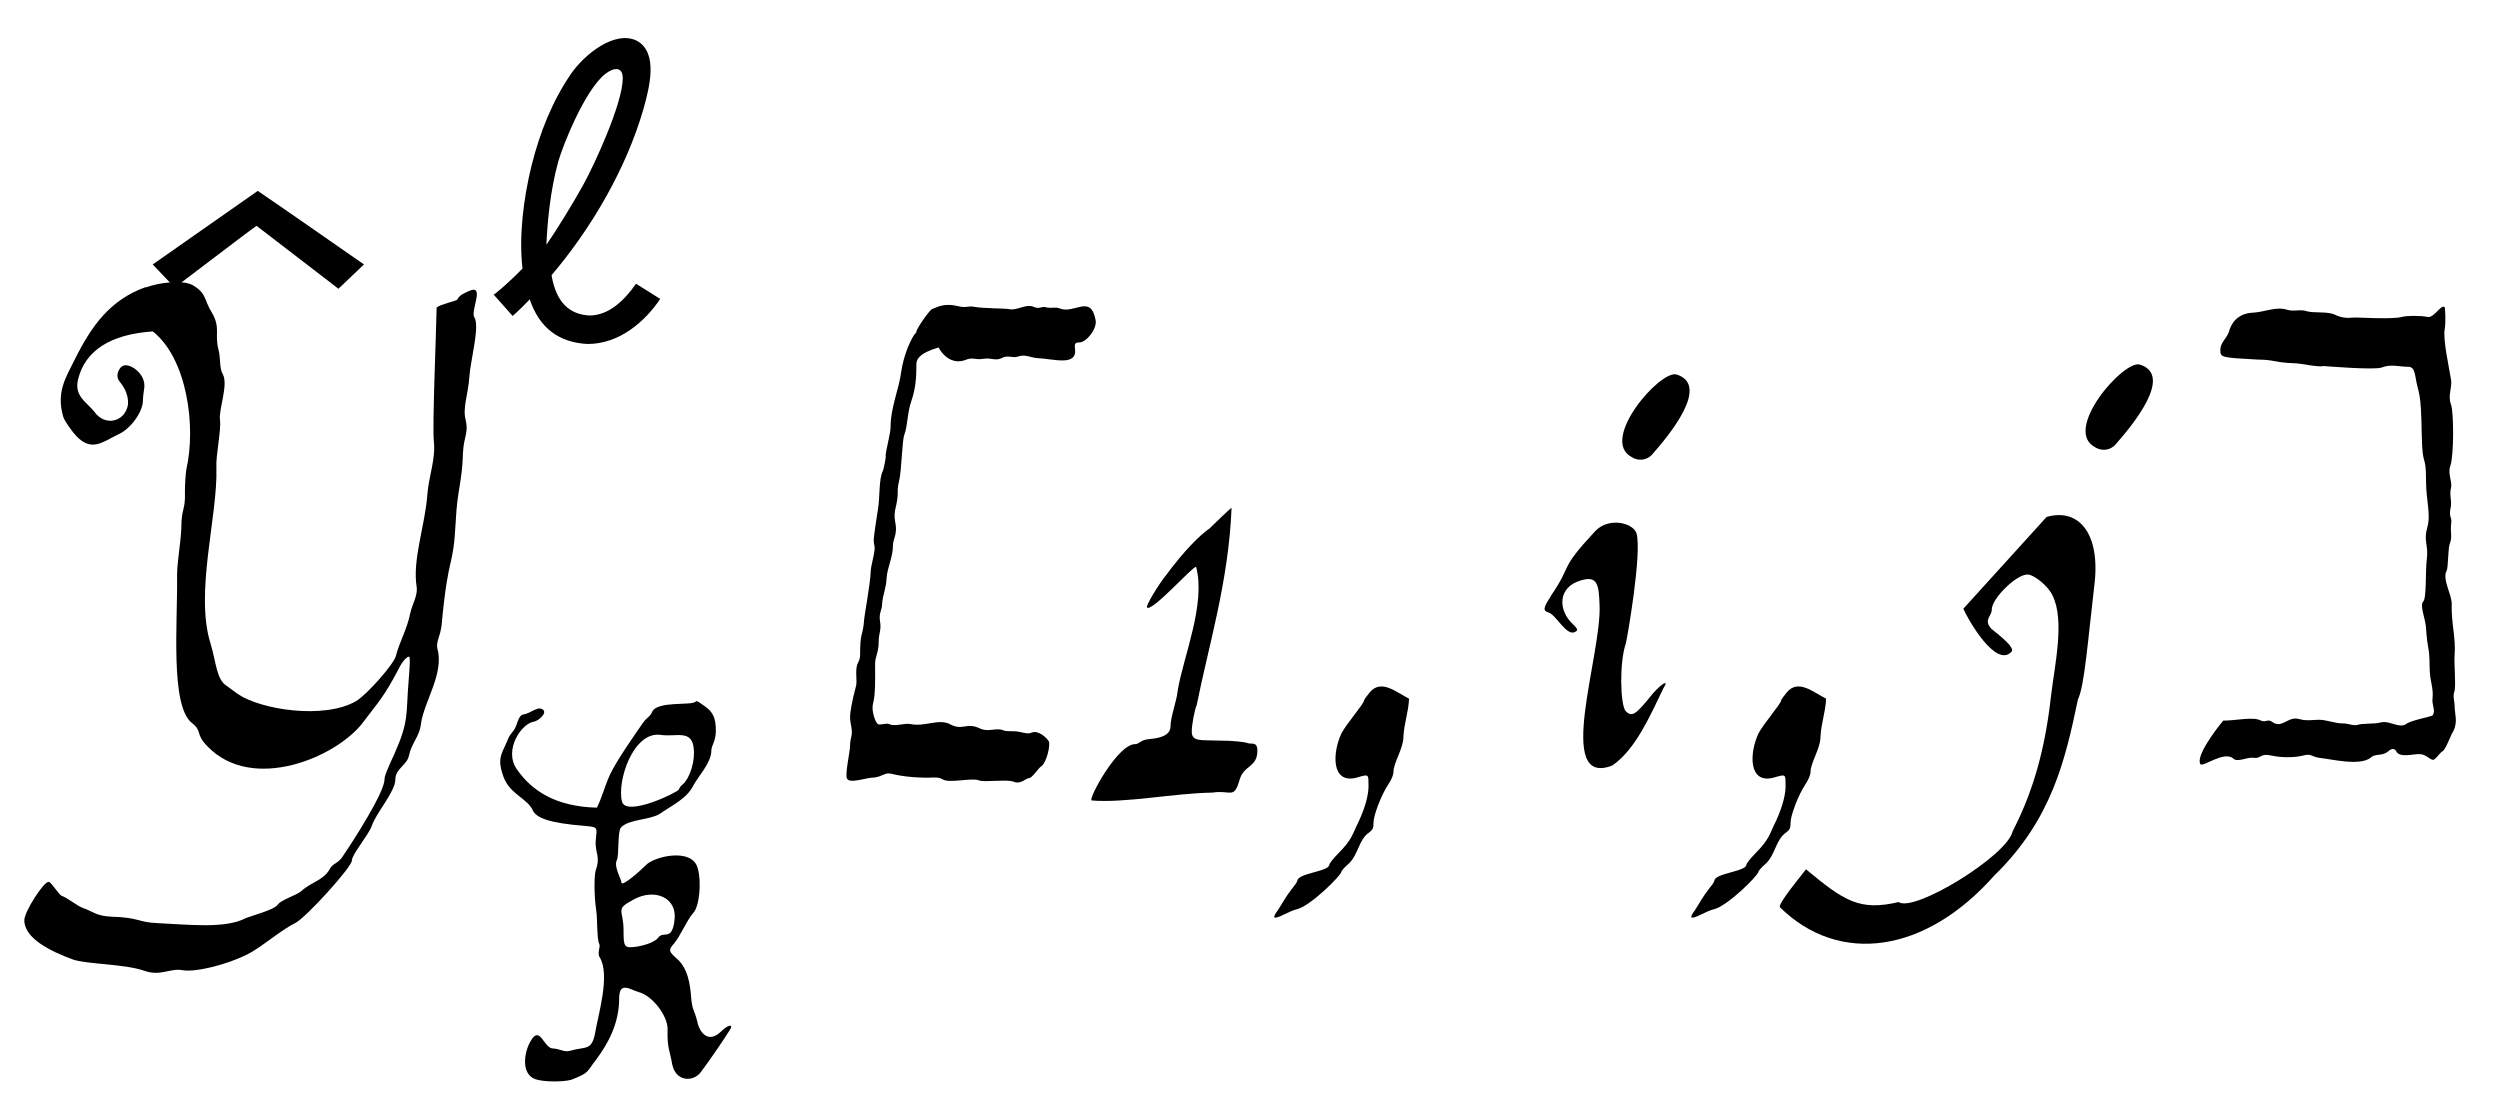 <?xml version='1.0' encoding='UTF-8'?>
<!-- This file was generated by dvisvgm 3.2.2 -->
<svg version='1.1' xmlns='http://www.w3.org/2000/svg' xmlns:xlink='http://www.w3.org/1999/xlink' width='41.985pt' height='18.663pt' viewBox='-.5 -13.182 41.985 18.663'>
<defs>
<use id='g1-75' xlink:href='#g0-75' transform='scale(1.333)'/>
<use id='g4-936' xlink:href='#g2-936' transform='scale(1.333)'/>
<use id='g3-44' xlink:href='#g0-44' transform='scale(1.667)'/>
<use id='g3-49' xlink:href='#g0-49' transform='scale(1.667)'/>
<use id='g3-89' xlink:href='#g0-89' transform='scale(1.667)'/>
<use id='g3-91' xlink:href='#g0-91' transform='scale(1.667)'/>
<use id='g3-93' xlink:href='#g0-93' transform='scale(1.667)'/>
<use id='g3-105' xlink:href='#g0-105' transform='scale(1.667)'/>
<use id='g3-106' xlink:href='#g0-106' transform='scale(1.667)'/>
<path id='g0-44' d='m.186 1.097c0 .014-.029 .05-.057 .086c-.057 .072-.086 .129-.136 .208c-.065 .086-.05 .1 .065 .043c.043-.022 .093-.043 .122-.05c.136-.029 .452-.344 .452-.38c0-.007 .029-.043 .072-.079c.1-.093 .1-.244 .208-.316c.036-.029 .043-.043 .043-.1c0-.072 .079-.28 .151-.387c.029-.043 .05-.093 .05-.122c0-.093 .1-.237 .1-.351c.007-.143 .05-.244 .057-.387c-.129-.065-.28-.201-.395-.065c-.029 .036-.057 .072-.057 .079c0 .036-.179 .237-.23 .337c-.093 .201-.1 .509 .151 .445c.122-.036 .122-.036 .122 .057c.007 .1-.029 .23-.093 .373c-.072 .143-.065 .186-.215 .337c-.05 .05-.086 .1-.086 .108c0 .072-.323 .086-.323 .165z'/>
<path id='g0-49' d='m1.148-2.46c-.115 .079-.273 .244-.438 .466c-.093 .115-.215 .323-.201 .337c.05 .05 .459-.416 .495-.409c.1 .373-.129 .904-.186 1.248c-.007 .093-.072 .265-.072 .359c0 .108-.151 .122-.222 .129c-.079 .007-.093 .05-.136 .05c-.172 0-.466 .538-.438 .567c.337 .029 .818-.072 1.219-.079c.186-.029 .215 .072 .273-.129c.043-.151 .179-.122 .179-.294c0-.1-.065-.057-.108-.079c-.022-.007-.136-.022-.273-.022c-.194-.007-.28 .014-.28-.093c0-.065 .029-.222 .05-.265c.115-.581 .323-1.248 .351-1.987c-.007 0-.186 .172-.215 .201z'/>
<path id='g0-75' d='m2.353-2.008c-.036 .237-.136 .108-.201 .194c-.036 .05-.143 .093-.273 .115c-.158 .022-.165 .007-.165-.208c0-.265-.115-.258 .129-.387c.258-.143 .567-.029 .509 .287zm.244-2.195c.022 .158-.043 .373-.136 .459c-.022 .014-.043 .043-.05 .065c-.014 .036-.667 .351-.717 .151c-.065-.258 .143-.889 .488-.839c.194 .029 .387-.072 .416 .165zm.28-.215c0-.165-.036-.244-.158-.323c-.079-.057-.086-.057-.1-.043c-.05 .05-.488-.014-.545 .129c-.029 .065-.057 .057-.115 .136c-.129 .186-.33 .473-.416 .653c-.057 .122-.108 .308-.165 .416c-.516-.014-.818-.208-1.011-.488c-.165-.244 .065-.574 .215-.595c.057-.007 .186-.115 .108-.158c-.065-.036-.143 .05-.23 .065c-.079 .007-.079 .136-.129 .201c-.086 .108-.05 .072-.115 .208c-.072 .143-.072 .215-.014 .38c.079 .215 .301 .273 .366 .416c.043 .1 .208 .165 .66 .201c.172 .014 .151 .022 .136 .179c-.014 .165 .065 .194 0 .38c-.022 .072-.022 .316 .007 .516c.014 .086 .007 .359 .036 .409c.022 .036-.029 .115 .007 .172c.136 .222-.022 .732-.057 .947c-.043 .237-.122 .172-.316 .23c-.072 .022-.143-.029-.215-.029c-.122 0-.165-.323-.294-.072c-.072 .136-.108 .395 .072 .459c.1 .036 .351 .036 .452 .007c.237-.093 .186-.093 .316-.258c.143-.194 .287-.445 .287-.768c0-.222 .143-.108 .244-.079c.172 .043 .366 .294 .366 .466c-.007 .244 .029 .273 .057 .438c.043 .23 .265 .23 .359 .108c.129-.172 .28-.395 .366-.531c.057-.086-.022-.072-.115 .022c-.151 .143-.265 .014-.294-.136c-.036-.151-.065-.122-.079-.337c-.022-.237-.079-.373-.194-.466c-.079-.072-.093-.093-.022-.172c.086-.1 .158-.287 .244-.387c.079-.079 .108-.395 .057-.567c-.072-.265-.559-.143-.653-.036c-.05 .05-.308 .287-.308 .215c0-.036-.1-.201-.057-.28c.029-.057 .007-.351 .05-.409c.1-.108 .359-.093 .488-.172c.179-.122 .344-.194 .43-.366c.057-.108 .222-.28 .222-.43c0-.065 .057-.122 .057-.251z'/>
<path id='g0-89' d='m1.169-4.885c-.359 .129-.545 .387-.717 .732c-.093 .186-.186 .33-.115 .574c.007 .029 .05 .093 .1 .158c.172 .215 .287 .1 .452 .022c.129-.057 .251-.23 .251-.344c0-.029 .007-.086 .014-.129c.014-.143-.143-.244-.208-.222c-.036 .007-.093 .093-.043 .158c.065 .079 .093 .158 .086 .237c-.029 .172-.23 .222-.337 .072c-.079-.1-.208-.158-.165-.33c.072-.287 .323-.452 .753-.481c.344 .273 .438 .954 .337 1.392c-.007 .05-.014 .151-.014 .222c.007 .194-.036 .158-.036 .366c-.007 .165-.043 .337-.043 .481c.007 .466-.072 1.313 .151 1.485c.108 .086 .029 .108 .158 .237c.452 .466 1.298 .108 1.564-.244c.151-.201 .208-.251 .359-.538c.036-.079 .093-.136 .108-.122c.007 .014 .007 .065-.007 .237c-.029 .344 .007 .402-.143 .739c-.079 .172-.1 .222-.1 .258c0 .129-.308 .61-.43 .789c-.05 .065-.093 .057-.122 .115c-.065 .115-.186 .129-.287 .222c-.05 .043-.201 .086-.237 .136c-.029 .05-.273 .115-.323 .136c-.201 .108-.574 .065-.889 .05c-.194-.007-.179-.057-.466-.065c-.151-.007-.179-.05-.28-.086c-.065-.022-.165-.108-.215-.122c-.036-.014-.108-.143-.136-.143c-.05 0-.244 .301-.244 .387c0 .186 .273 .316 .488 .395c.143 .05 .516 .043 .724 .115c.158 .057 .258-.029 .38-.007c.151 .029 .559-.086 .739-.208c.122-.079 .28-.208 .395-.265c.108-.05 .574-.567 .574-.631s.165-.251 .201-.351c.043-.129 .237-.344 .237-.466c0-.108 .115-.143 .136-.237c.029-.136 .108-.194 .122-.323c.029-.222 .237-.509 .165-.76c-.014-.072 .029-.115 .043-.237c.072-.768 .115-.524 .143-1.054c.014-.301 .065-.395 .072-.674c.007-.172 .057-.201 .029-.33c-.036-.129 .022-.251 .036-.445c.007-.143 .108-.509 .05-.595c-.043-.065 .115-.344-.057-.265c-.043 .022-.093 .036-.115 .086c-.014 .014-.179 .05-.208 .079c-.007 .316-.043 1.169-.029 1.341c.022 .186-.05 .351-.065 .545c-.022 .308-.151 .653-.108 .925c.014 .093-.043 .172-.065 .273c-.029 .151-.108 .287-.143 .423c-.014 .079-.294 .395-.402 .459c-.323 .186-.961 .086-1.191-.072l-.108-.079c-.108-.065-.108-.23-.165-.423c-.165-.516 .072-1.284 .057-1.779c-.007-.122 .05-.38 .036-.481c-.014-.108 .086-.351 .029-.459c-.036-.057-.022-.165-.043-.244c-.043-.158 .022-.222-.065-.373c-.086-.136-.05-.194-.194-.28c-.1-.057-.337-.029-.473 .022z'/>
<path id='g0-91' d='m1.119-3.185c0 .029-.022 .136-.029 .151c-.043 .079-.029 .265-.05 .387c-.043 .28-.05 .316-.036 .366c.014 .043-.029 .179-.036 .244c-.007 .179-.065 .43-.072 .552c-.014 .115-.036 .093-.036 .301c0 .036-.007 .057-.022 .086c-.036 .072 0 .186-.022 .244c-.036 .136-.057 .244-.057 .308c0 .022 .007 .065 .014 .1c.014 .086-.014 .1-.014 .179c0 .065-.057 .308-.029 .337c.029 .05 .194-.014 .273-.014c.079-.007 .108-.057 .179-.036c.115 .029 .287 .043 .423 .036c.057 0 .065 .007 .093 .022c.072 .036 .294-.022 .359 .007c.057 .022 .287-.014 .351 .014c.072 .029 .122-.036 .151-.036c.036 0 .093-.1 .129-.122c.05-.036 .093-.215 .072-.251s-.108-.115-.172-.086c-.05 .022-.108-.014-.179-.014c-.043 0-.079 0-.1-.007c-.079-.036-.151 .022-.244-.022c-.136-.065-.172 .029-.301-.043c-.115-.057-.251 .029-.395 0c-.057-.014-.165 .029-.215 0c-.029-.014-.093 .014-.115 0c-.029-.022-.065-.136-.05-.201c.029-.1 .022-.294 .022-.409c0-.065 .036-.115 .036-.215s.029-.115 .014-.208s.022-.108 .022-.194c.007-.072 .043-.165 .043-.237c.007-.115 .065-.215 .065-.337c0-.022 .007-.05 .014-.072c.043-.129-.014-.165 .007-.28c.05-.208 .007-.158 .043-.308c.022-.093 .029-.402 .05-.452c.036-.1 .029-.222 .072-.344c.043-.129 .05-.23 .05-.373c0-.115 .222-.158 .222-.165c.043 .079 .136 .172 .265 .129c.086-.036 .1 0 .186-.014c.093-.014 .122 .029 .201-.014c.05-.022 .1 .007 .143-.007c.079-.029 .122 .007 .201 .014c.165 .007 .402 .086 .38-.093c-.007-.05 0-.065 .043-.065c.072 0 .179-.136 .165-.222c-.05-.273-.215-.057-.366-.122c-.043-.014-.072 0-.122-.007c-.065-.022-.065 .022-.136-.007c-.079-.036-.172 .043-.251 .022c-.036-.007-.265-.007-.344-.022c-.065-.014-.086 .014-.165-.007c-.122-.029-.179-.007-.265 .029c-.029 .014-.158 .201-.158 .23c0 .007-.014 .022-.022 .029c-.057 .093-.108 .23-.129 .366c-.022 .179-.108 .366-.108 .559c0 .072-.05 .244-.05 .294z'/>
<path id='g0-93' d='m2.833-4.584c-.065-.014-.208-.014-.258 0c-.108 .029-.481 0-.495 .007c-.057 .007-.122 0-.179-.029c-.072-.036-.215-.014-.287-.036c-.057-.022-.129 .007-.194-.014c-.115-.036-.222 .022-.344 .029c-.158 .007-.222 .108-.244 .194c-.022 .065-.086 .108-.086 .179c0 .079 0 .079 .38 .1c.158 0 .165 .029 .351 .036c.086 0 .244 .043 .308 .029c.014 0 .516 .043 .588 .014c.093-.036 .179-.007 .258-.007c.05 0 .065 .022 .079 .093c.036 .215 .057 .122 .065 .595c.007 .351 .043 .172 .043 .459c0 .201 .05 .337 .014 .466c-.043 .151 .014 .172-.007 .337c-.014 .1 0 .387-.036 .416c-.036 .043 .022 .165 .029 .265c.014 .23 .036 .186 .036 .387c0 .158 .043 .208 .029 .33c-.007 .057 .036 .122 0 .165c-.022 .014-.222 .05-.265 .086c-.072 .05-.172-.043-.265-.014c-.043 .014-.186 .007-.222 .022c-.043 .014-.093-.014-.151-.014c-.043 0-.072-.007-.172-.029c-.093-.022-.165 .014-.265-.014c-.115-.036-.172 .1-.273 .029c-.05-.036-.057 .007-.115-.014c-.072-.043-.251 0-.38 0c-.072 .086-.28 .359-.23 .438c.022 .036 .237-.136 .33-.057c.043 .043 .136-.014 .201-.007c.086 .014 .065-.05 .186-.022c.093 .022 .23 .022 .316 0s.079 .007 .158 .022c.136 .014 .409 .086 .524 0c.05-.05 .115-.007 .186-.072c.029-.022 .057-.022 .072 .007c.036 .072 .179 .022 .244 .029s.093 .057 .129 .057c.022 0 .072-.079 .093-.086c.036-.022 .079-.158 .108-.201c.05-.1 .014-.172 .014-.258c0-.05-.022-.093 0-.151c.014-.072-.007-.265 0-.359c.014-.179-.036-.323-.029-.516c0-.1-.1-.251-.05-.337c.014-.029 .014-.23 .029-.265c.029-.072 .007-.115 .014-.194c.014-.086-.022-.065-.007-.158c.022-.072-.014-.143 .007-.215c.014-.065-.036-.143-.007-.222c.036-.1 .036-.531 .007-.617c-.036-.093 .014-.172 0-.251c-.022-.136-.079-.387-.065-.502c.014-.057 .007-.222 0-.23c-.036-.029-.108 .115-.172 .1z'/>
<path id='g0-105' d='m1.011-3.171c.072 .043 .151 .029 .201-.022c.172-.194 .595-.703 .251-.811c-.165-.05-.782 .66-.452 .832zm-.818 1.406c-.072 .108-.079 .143-.022 .158c.079 .022 .186 .251 .273 .194c.029-.014 .022-.029-.022-.072c-.158-.143-.158-.38 .079-.445c.165-.05 .179 .043 .186 .251c.022 .502-.459 1.843 .129 1.614c.237-.165 .38-.502 .516-.782c.057-.086-.014-.05-.108 .057c-.179 .222-.208 .237-.273 .179c-.057-.065-.065-.495 0-.681c.014-.05 .165-.918 .108-1.112c-.036-.108-.28-.165-.416-.022c-.38 .409-.215 .316-.452 .66z'/>
<path id='g0-106' d='m.473 1.033c.567-.559 .703-1.148 .832-1.765c.065-.129 .1-.595 .165-1.148c.065-.524-.158-.782-.481-.689l-.839 .925c.043 .1 .33 .61 .488 .43c.036-.05-.194-.215-.208-.23c-.079-.093 .007-.122 .007-.194c0-.108 .244-.351 .359-.351c.065 0 .208 .115 .251 .208c.129 .251 .022 .71-.014 1.019c-.072 .653-.23 1.054-.387 1.363c-.057 .244-.99 .818-1.148 .71c-.395 .093-.552-.014-.933-.33c-.065 .086-.265 .323-.265 .38c.595 .588 1.47 .473 2.173-.33zm1.004-4.304c.072 .043 .151 .029 .201-.022c.172-.194 .595-.703 .251-.811c-.165-.05-.782 .66-.452 .832z'/>
<use id='g5-349' xlink:href='#g2-349' transform='scale(1.667)'/>
<path id='g2-349' d='m2.152-3.162c-.353-.245-.711-.496-1.07-.741l-1.058 .741l.221 .233c.544-.412 .819-.622 .825-.622l.825 .634l.257-.245z'/>
<path id='g2-936' d='m.078-.562l.239 .269c0 0 .084-.072 .215-.209c.126 .371 .377 .544 .729 .562c.4 0 .723-.281 .915-.568l-.305-.191c-.149 .215-.347 .4-.586 .4c-.239-.012-.418-.149-.478-.508c.215-.251 .478-.61 .699-1.01c.179-.323 .347-.693 .46-1.088c.072-.257 .191-.705-.084-.855c-.275-.137-.658 .167-.831 .418c-.233 .341-.389 .729-.496 1.154c-.102 .418-.161 .891-.114 1.297c-.185 .191-.353 .329-.365 .329zm1.626-2.726c0 .317-.359 1.094-.502 1.351c-.126 .227-.335 .568-.46 .747c.012-.281 .048-.681 .149-1.046c.054-.197 .335-.903 .592-1.106c.108-.084 .221-.096 .221 .054z'/>
</defs>
<g id='page119'>
<use x='2.025' y='-3.47' xlink:href='#g5-349'/>
<use x='0' y='-.218' xlink:href='#g3-89'/>
<use x='7.687' y='-7.485' xlink:href='#g4-936'/>
<use x='7.687' y='4.981' xlink:href='#g1-75'/>
<use x='12.511' y='-.218' xlink:href='#g3-91'/>
<use x='17.914' y='-.218' xlink:href='#g3-49'/>
<use x='20.975' y='-.218' xlink:href='#g3-44'/>
<use x='25.218' y='-.218' xlink:href='#g3-105'/>
<use x='27.979' y='-.218' xlink:href='#g3-44'/>
<use x='32.222' y='-.218' xlink:href='#g3-106'/>
<use x='35.545' y='-.218' xlink:href='#g3-93'/>
</g>
</svg>